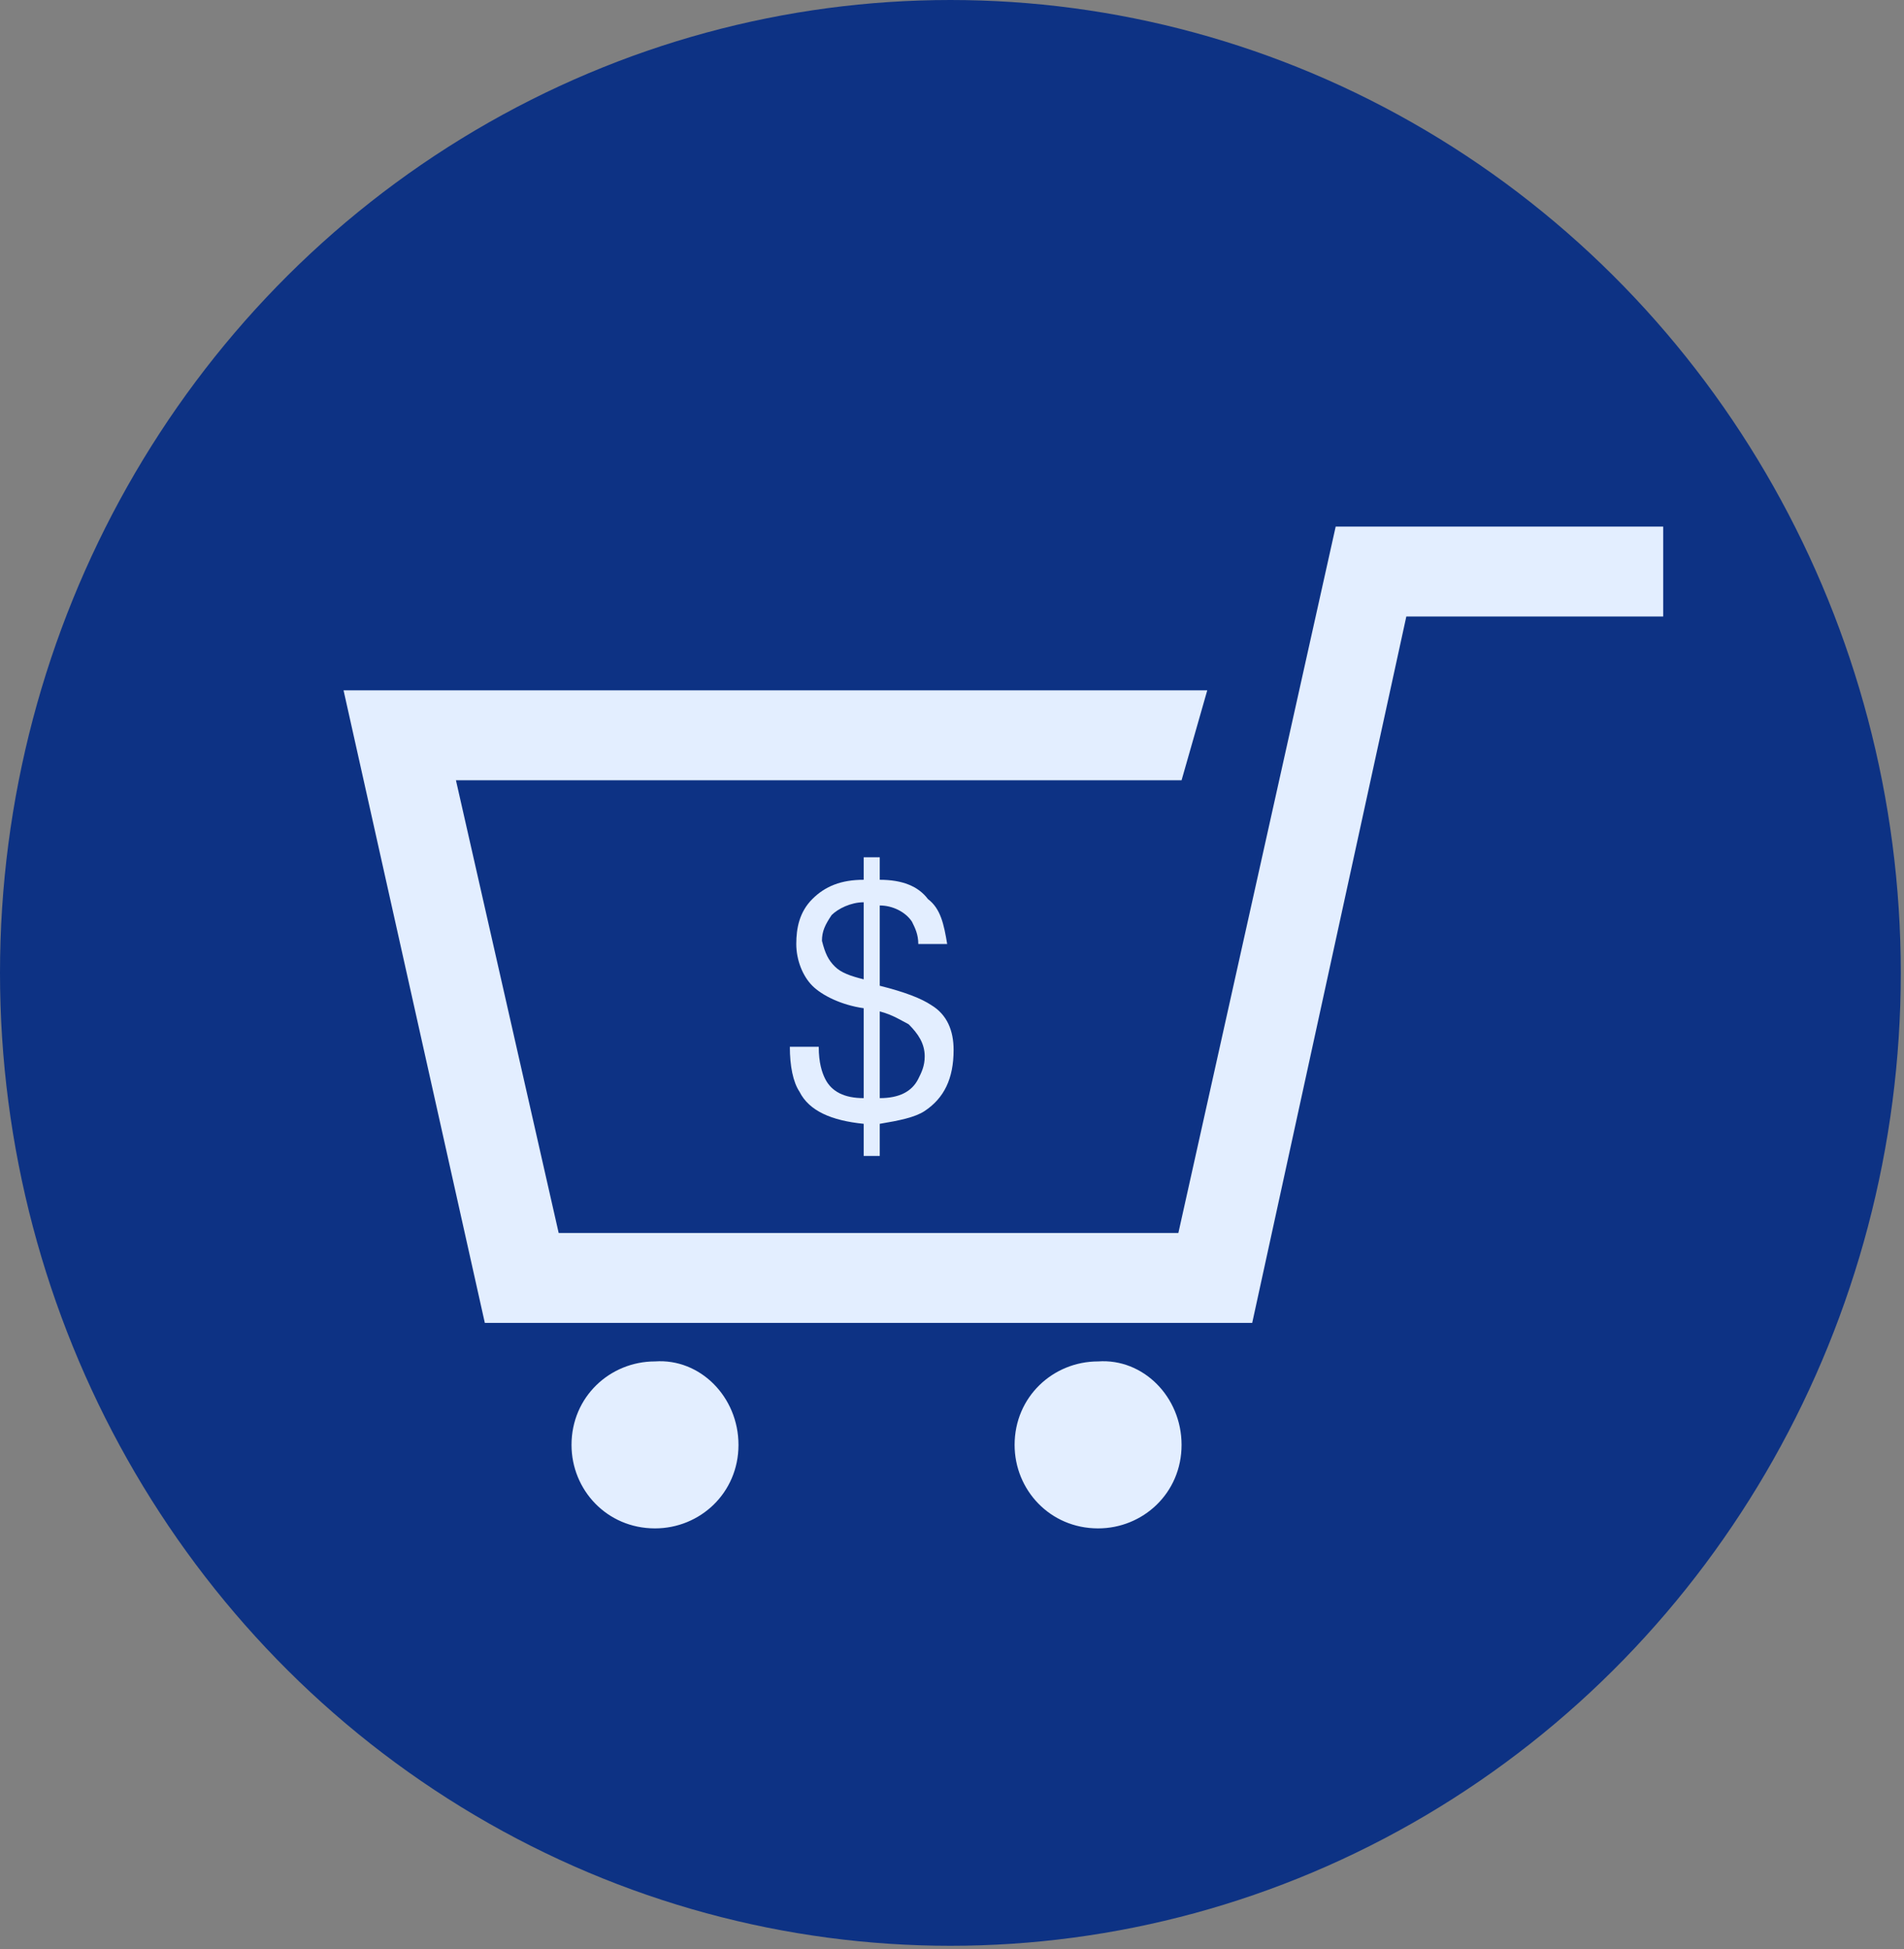 <?xml version="1.0" encoding="utf-8"?>
<!-- Generator: Adobe Illustrator 22.1.0, SVG Export Plug-In . SVG Version: 6.00 Build 0)  -->
<svg version="1.1" id="Layer_1" xmlns="http://www.w3.org/2000/svg" xmlns:xlink="http://www.w3.org/1999/xlink" x="0px" y="0px"
	 viewBox="0 0 59.3 60.7" style="enable-background:new 0 0 59.3 60.7;" xml:space="preserve">
<rect x="0" y="0" width="59.3" height="60.7" fill="#808080" stroke="none"/>
<style type="text/css">
	.st0{fill:#0D3284;}
	.st1{fill:#E3EEFF;}
</style>
<title>abandoned-cart</title>
<ellipse class="st0" cx="29.6" cy="30.3" rx="29.6" ry="30.3"/>
<g>
	<g>
		<g>
			<path class="st1" d="M25.3,28c0.4-0.4,0.9-0.6,1.6-0.6v-0.7h0.5v0.7c0.7,0,1.2,0.2,1.5,0.6c0.4,0.3,0.5,0.8,0.6,1.4h-0.9
				c0-0.3-0.1-0.5-0.2-0.7c-0.2-0.3-0.6-0.5-1-0.5v2.5c0.8,0.2,1.3,0.4,1.6,0.6c0.5,0.3,0.7,0.8,0.7,1.4c0,0.9-0.3,1.5-0.9,1.9
				c-0.3,0.2-0.8,0.3-1.4,0.4v1h-0.5v-1c-1-0.1-1.7-0.4-2-1c-0.2-0.3-0.3-0.8-0.3-1.4h0.9c0,0.5,0.1,0.8,0.2,1
				c0.2,0.4,0.6,0.6,1.2,0.6v-2.8c-0.7-0.1-1.3-0.4-1.6-0.7c-0.3-0.3-0.5-0.8-0.5-1.3C24.8,28.9,24.9,28.4,25.3,28z M26,30.1
				c0.2,0.2,0.5,0.3,0.9,0.4v-2.4c-0.4,0-0.8,0.2-1,0.4c-0.2,0.3-0.3,0.5-0.3,0.8C25.7,29.7,25.8,29.9,26,30.1z M28.6,33.6
				c0.1-0.2,0.2-0.4,0.2-0.7c0-0.4-0.2-0.7-0.5-1c-0.2-0.1-0.5-0.3-0.9-0.4v2.7C28,34.2,28.4,34,28.6,33.6z"/>
		</g>
		<g>
			<g>
				<polygon class="st1" points="39,41.2 15.1,41.2 10.7,21.5 37.6,21.5 36.8,24.3 14.2,24.3 17.4,38.4 36.7,38.4 41.6,16.4 
					51.8,16.4 51.8,19.2 43.8,19.2 				"/>
			</g>
			<g>
				<g>
					<path class="st1" d="M23,45c0,1.5-1.2,2.6-2.6,2.6c-1.5,0-2.6-1.2-2.6-2.6c0-1.5,1.2-2.6,2.6-2.6C21.8,42.3,23,43.5,23,45z"/>
				</g>
				<g>
					<path class="st1" d="M36.8,45c0,1.5-1.2,2.6-2.6,2.6c-1.5,0-2.6-1.2-2.6-2.6c0-1.5,1.2-2.6,2.6-2.6
						C35.6,42.3,36.8,43.5,36.8,45z"/>
				</g>
			</g>
		</g>
	</g>
</g>
</svg>

